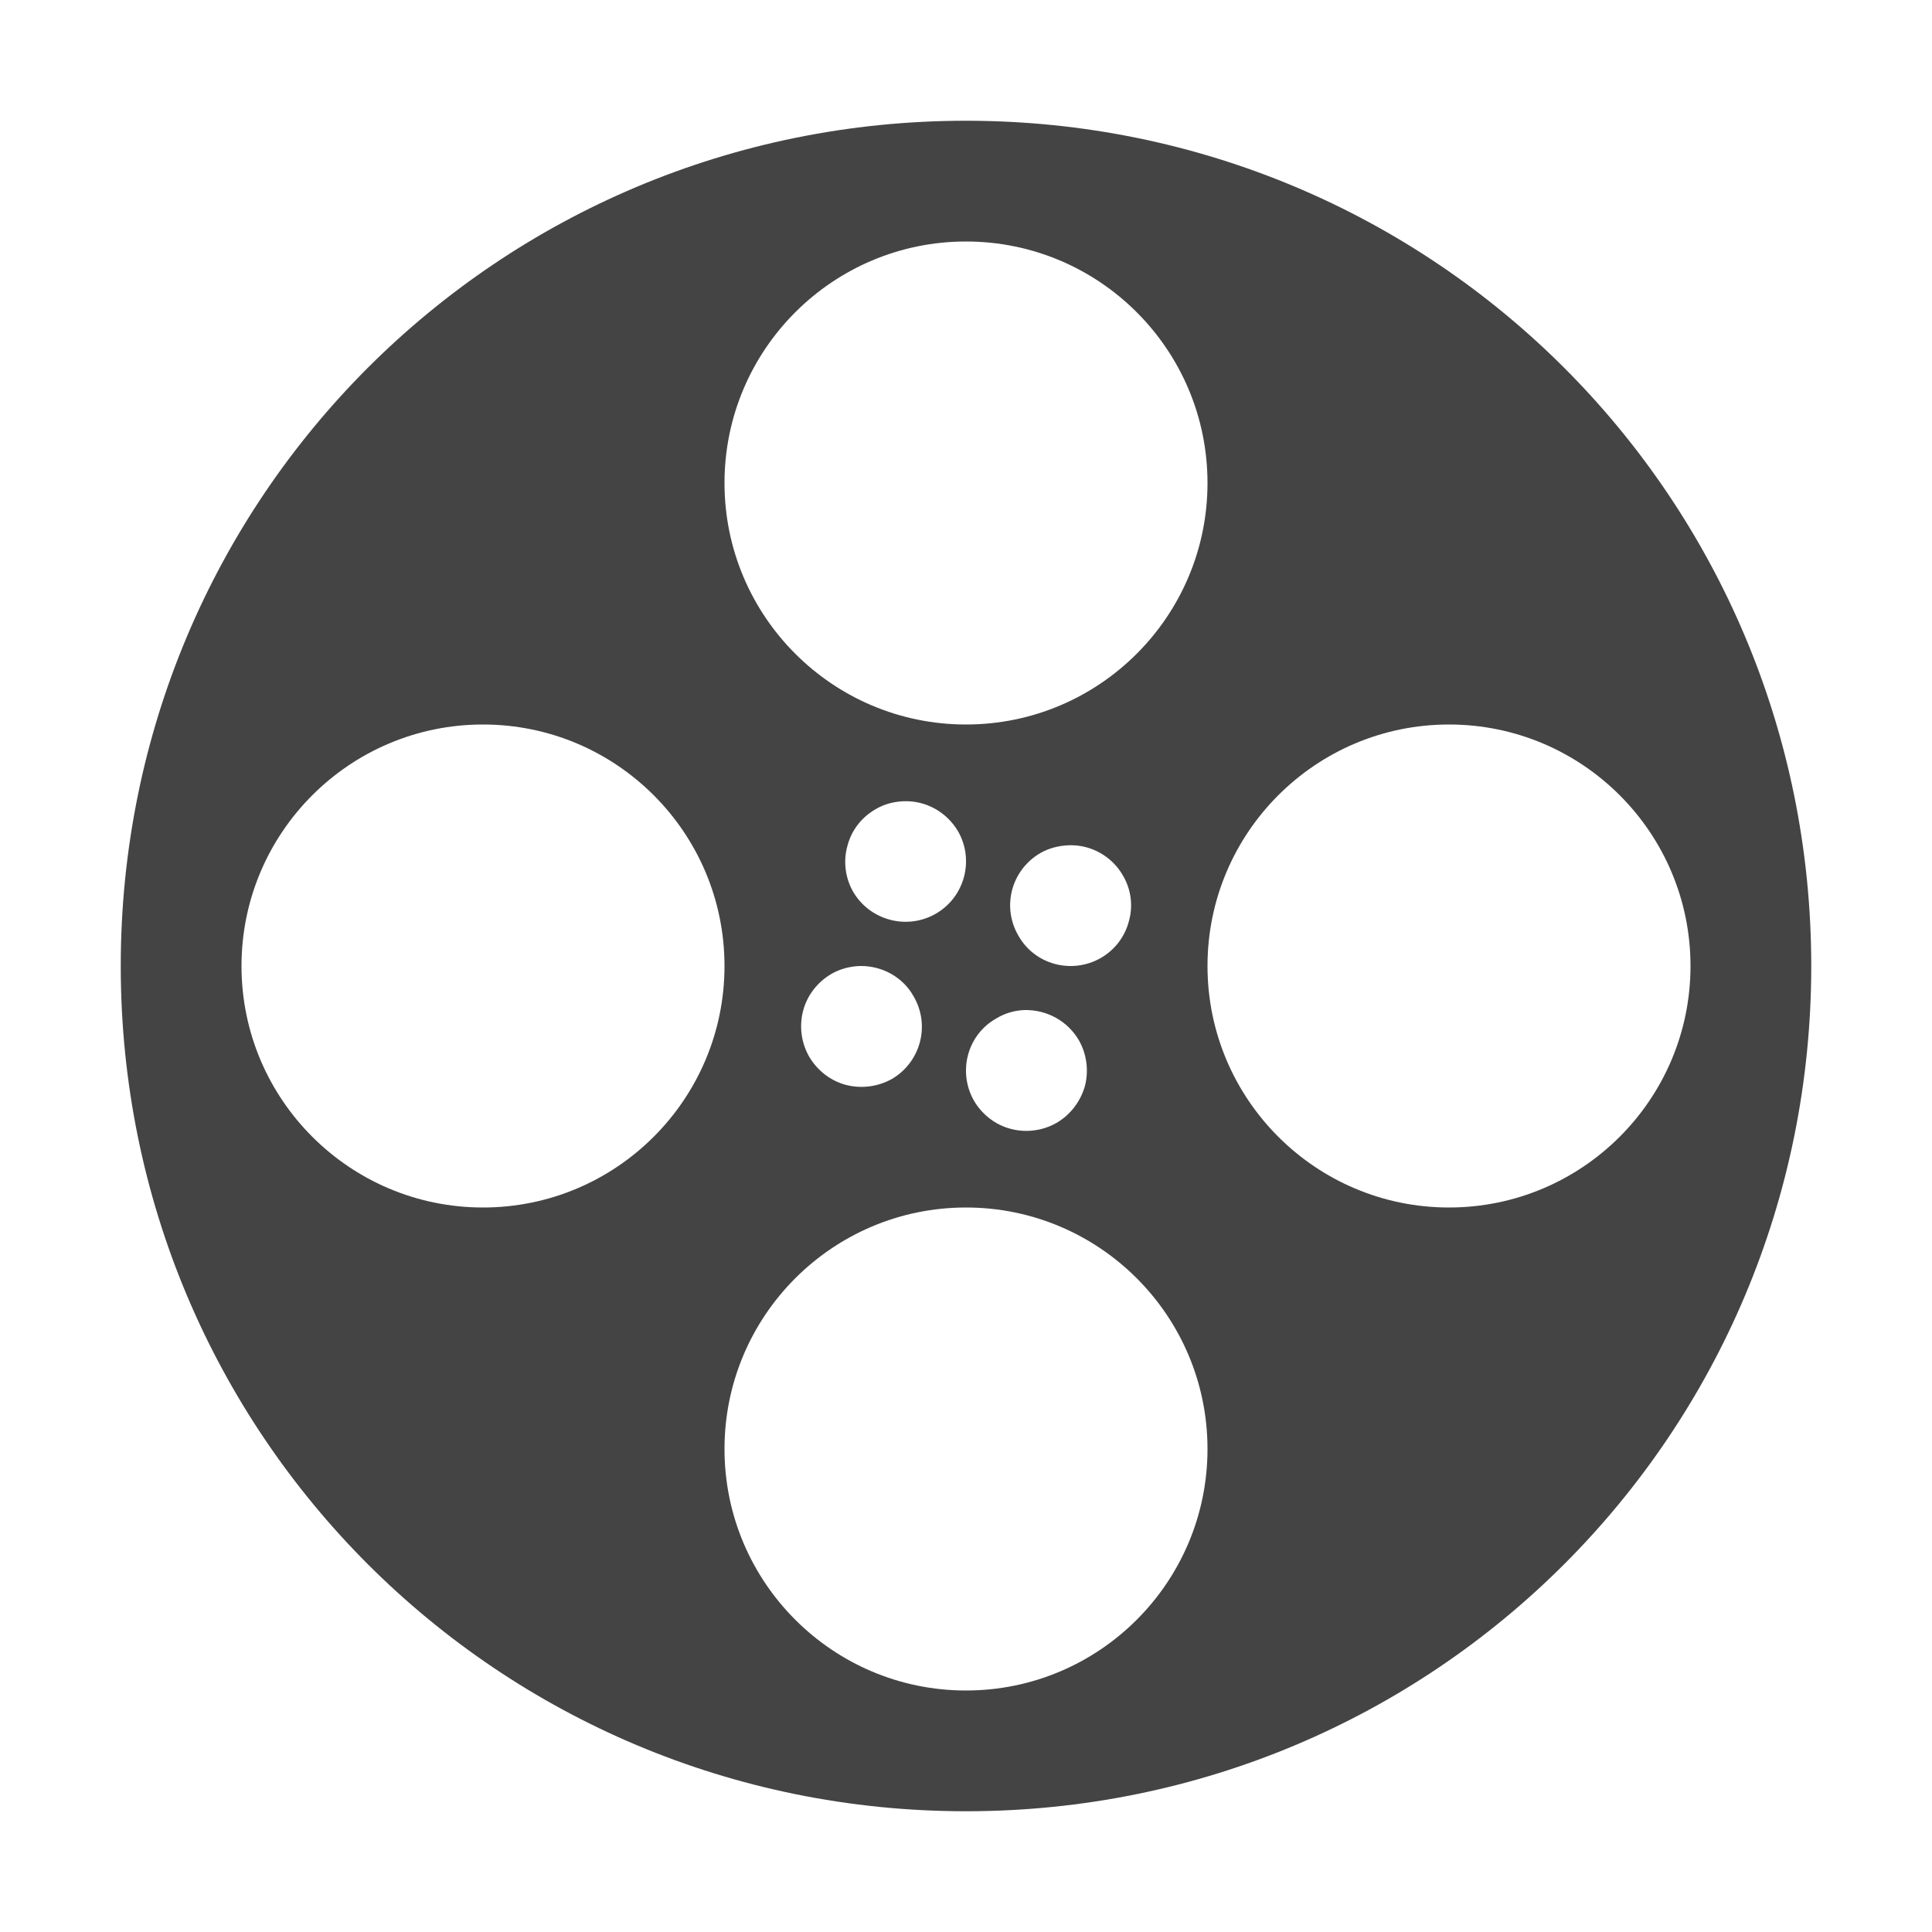 
<svg xmlns="http://www.w3.org/2000/svg" xmlns:xlink="http://www.w3.org/1999/xlink" width="24px" height="24px" viewBox="0 0 24 24" version="1.1">
<g id="surface1">
<path style=" stroke:none;fill-rule:nonzero;fill:rgb(26.667%,26.667%,26.667%);fill-opacity:1;" d="M 12 1.5 C 6.184 1.5 1.5 6.184 1.5 12 C 1.5 17.816 6.184 22.5 12 22.5 C 17.816 22.5 22.5 17.816 22.5 12 C 22.5 6.184 17.816 1.5 12 1.5 Z M 12 3 C 13.656 3 15 4.344 15 6 C 15 7.656 13.656 9 12 9 C 10.344 9 9 7.656 9 6 C 9 4.344 10.344 3 12 3 Z M 6 9 C 7.656 9 9 10.344 9 12 C 9 13.656 7.656 15 6 15 C 4.344 15 3 13.656 3 12 C 3 10.344 4.344 9 6 9 Z M 18 9 C 19.656 9 21 10.344 21 12 C 21 13.656 19.656 15 18 15 C 16.344 15 15 13.656 15 12 C 15 10.344 16.344 9 18 9 Z M 11.23 9.953 C 11.508 9.945 11.762 10.09 11.902 10.328 C 12.105 10.684 11.984 11.141 11.629 11.348 C 11.457 11.449 11.25 11.477 11.059 11.426 C 10.863 11.375 10.699 11.25 10.598 11.078 C 10.5 10.906 10.473 10.699 10.527 10.508 C 10.578 10.312 10.703 10.152 10.879 10.051 C 10.984 9.988 11.109 9.957 11.23 9.953 Z M 13.281 10.5 C 13.555 10.492 13.812 10.637 13.949 10.875 C 14.051 11.047 14.078 11.254 14.023 11.445 C 13.973 11.637 13.848 11.801 13.672 11.902 C 13.312 12.105 12.855 11.984 12.652 11.625 C 12.441 11.266 12.562 10.809 12.922 10.598 C 13.031 10.535 13.156 10.504 13.281 10.5 Z M 10.684 12 C 10.957 11.996 11.215 12.137 11.348 12.375 C 11.559 12.734 11.438 13.191 11.082 13.402 C 10.906 13.5 10.703 13.527 10.508 13.477 C 10.316 13.426 10.152 13.297 10.051 13.125 C 9.953 12.953 9.926 12.746 9.977 12.555 C 10.027 12.363 10.156 12.199 10.328 12.098 C 10.438 12.035 10.559 12.004 10.684 12 Z M 12.73 12.547 C 13.008 12.543 13.262 12.684 13.402 12.922 C 13.5 13.094 13.527 13.301 13.477 13.492 C 13.422 13.684 13.297 13.848 13.125 13.949 C 12.953 14.047 12.746 14.074 12.555 14.023 C 12.363 13.973 12.199 13.844 12.098 13.672 C 11.895 13.312 12.016 12.855 12.375 12.652 C 12.484 12.586 12.605 12.551 12.73 12.547 Z M 12 15 C 13.656 15 15 16.344 15 18 C 15 19.656 13.656 21 12 21 C 10.344 21 9 19.656 9 18 C 9 16.344 10.344 15 12 15 Z M 12 15 "/>
</g>
</svg>
